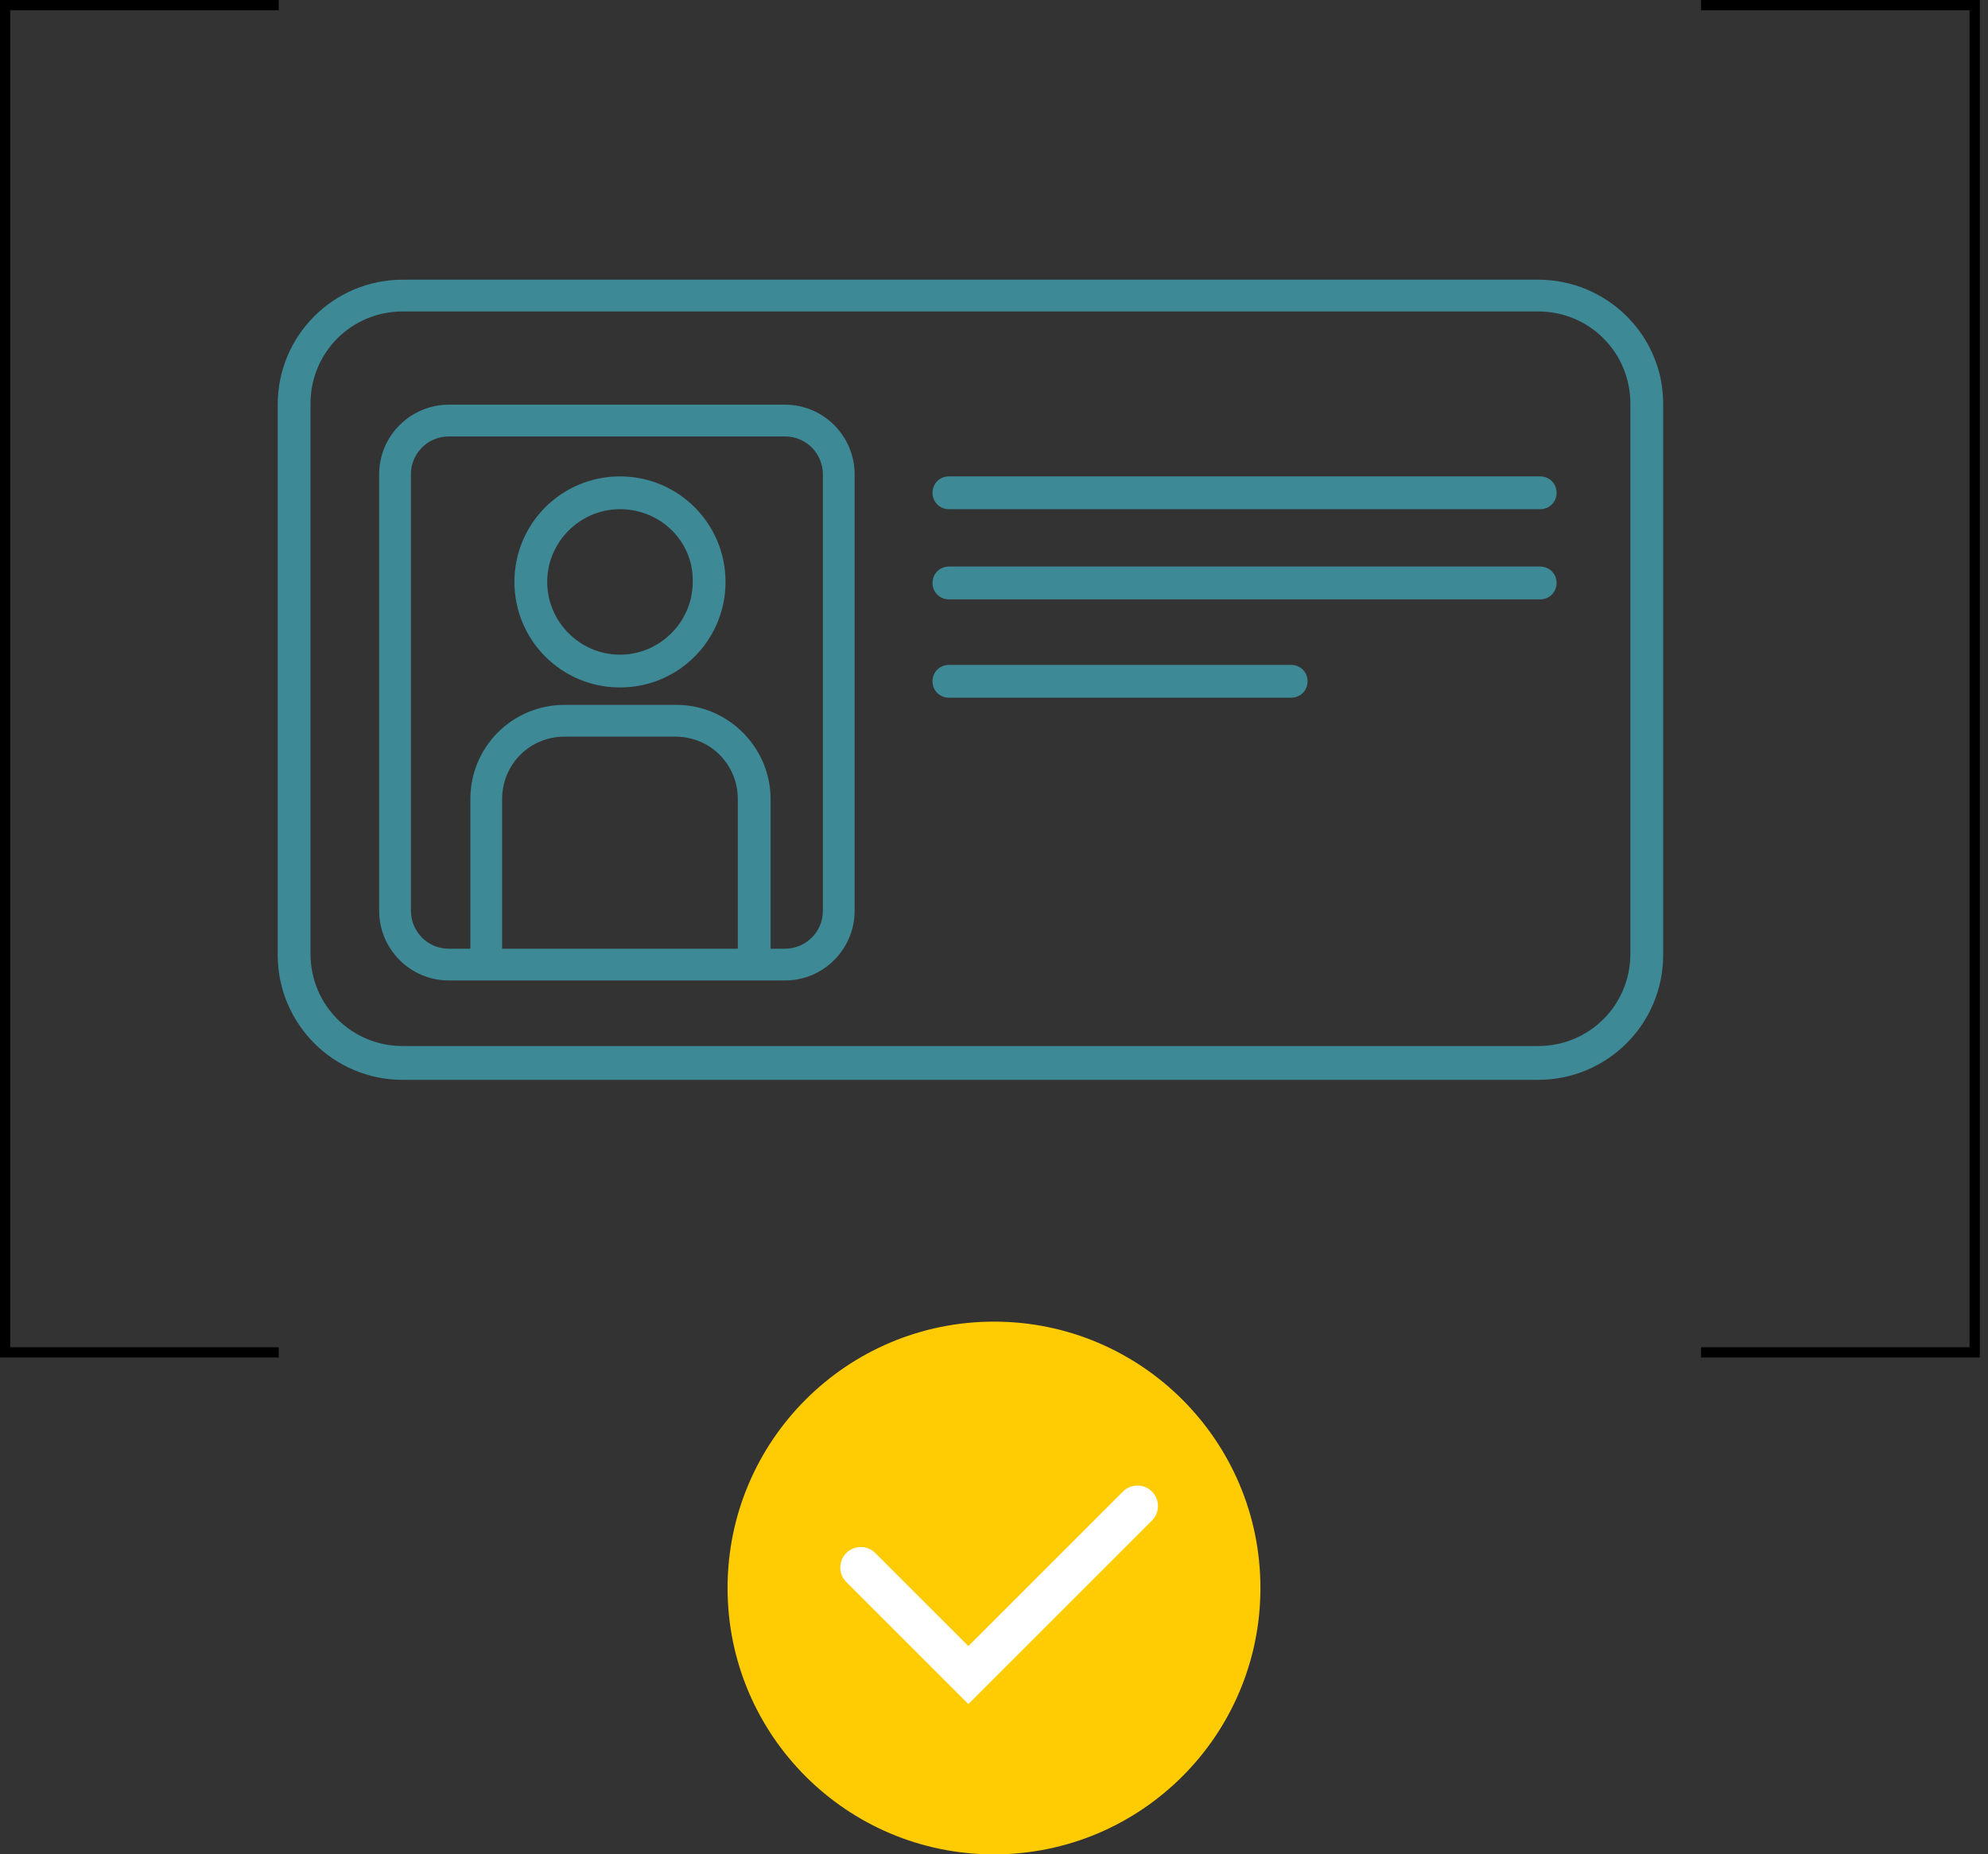 <svg width="194" height="181" viewBox="0 0 194 181" fill="none" xmlns="http://www.w3.org/2000/svg">
<rect x="0" y="0" width="194" height="181" fill="#333333" stroke="none"/>
<g clip-path="url(#clip0_2402_4)">
<path d="M150.1 27.3H39.3C32.6 27.3 27.1 32.7 27.1 39.5V93.2C27.1 99.9 32.5 105.4 39.3 105.4H150.1C156.8 105.4 162.3 100 162.3 93.2V39.4C162.3 32.7 156.8 27.3 150.1 27.3ZM150.1 30.4C155.1 30.4 159.1 34.4 159.1 39.4V93.1C159.1 98.1 155.1 102.1 150.1 102.1H39.3C34.3 102.1 30.3 98.1 30.3 93.1V39.4C30.3 34.4 34.3 30.4 39.3 30.4H150.1Z" fill="#3E8996"/>
<path d="M43.8 42.6C41.8 42.6 40.1 44.2 40.1 46.3V88.9C40.1 90.9 41.7 92.6 43.8 92.6H76.6C78.6 92.6 80.3 91 80.3 88.9V46.3C80.3 44.3 78.7 42.6 76.6 42.6H43.8ZM76.6 95.7H43.8C40 95.7 37 92.6 37 88.9V46.3C37 42.5 40.1 39.5 43.8 39.5H76.6C80.4 39.5 83.4 42.6 83.4 46.3V88.9C83.4 92.6 80.4 95.7 76.6 95.7Z" fill="#3E8996"/>
<path d="M60.5 49.7C56.6 49.7 53.4 52.9 53.4 56.8C53.4 60.7 56.6 63.9 60.5 63.9C64.4 63.9 67.6 60.7 67.6 56.8C67.7 52.9 64.5 49.7 60.5 49.7ZM60.5 67.1C54.8 67.1 50.2 62.5 50.2 56.8C50.2 51.1 54.8 46.5 60.5 46.5C66.2 46.5 70.8 51.1 70.8 56.8C70.8 62.5 66.2 67.1 60.5 67.1Z" fill="#3E8996"/>
<path d="M47.5 95.1C46.6 95.1 45.9 94.4 45.9 93.5V78C45.9 72.9 50 68.8 55.1 68.8H66C71.1 68.8 75.2 73 75.2 78V93C75.2 93.9 74.5 94.6 73.6 94.6C72.7 94.6 72 93.8 72 93V78C72 74.6 69.3 71.9 65.9 71.9H55.1C51.7 71.9 49 74.6 49 78V93.5C49 94.4 48.3 95.1 47.5 95.1Z" fill="#3E8996"/>
<path d="M150.3 49.7H92.6C91.7 49.7 91 49 91 48.1C91 47.2 91.7 46.5 92.6 46.5H150.3C151.2 46.5 151.9 47.2 151.9 48.1C151.9 49 151.2 49.7 150.3 49.7Z" fill="#3E8996"/>
<path d="M150.3 58.5H92.6C91.7 58.5 91 57.8 91 56.9C91 56 91.7 55.3 92.6 55.3H150.3C151.2 55.3 151.9 56 151.9 56.9C151.9 57.8 151.2 58.5 150.3 58.5Z" fill="#3E8996"/>
<path d="M126 68.1H92.6C91.7 68.1 91 67.4 91 66.5C91 65.6 91.7 64.9 92.6 64.9H126C126.9 64.9 127.6 65.6 127.6 66.5C127.6 67.4 126.9 68.1 126 68.1Z" fill="#3E8996"/>
<path d="M27.2 0.5H0.5V132H27.2" stroke="black" stroke-miterlimit="10"/>
<path d="M166 0.5H192.7V132H166" stroke="black" stroke-miterlimit="10"/>
</g>
<circle cx="97" cy="155" r="26" fill="#FFCB03"/>
<path d="M84 153L94.5 163.5L111 147" stroke="white" stroke-width="4" stroke-linecap="round"/>
<defs>
<clipPath id="clip0_2402_4">
<rect width="193.2" height="132.5" fill="white"/>
</clipPath>
</defs>
</svg>
